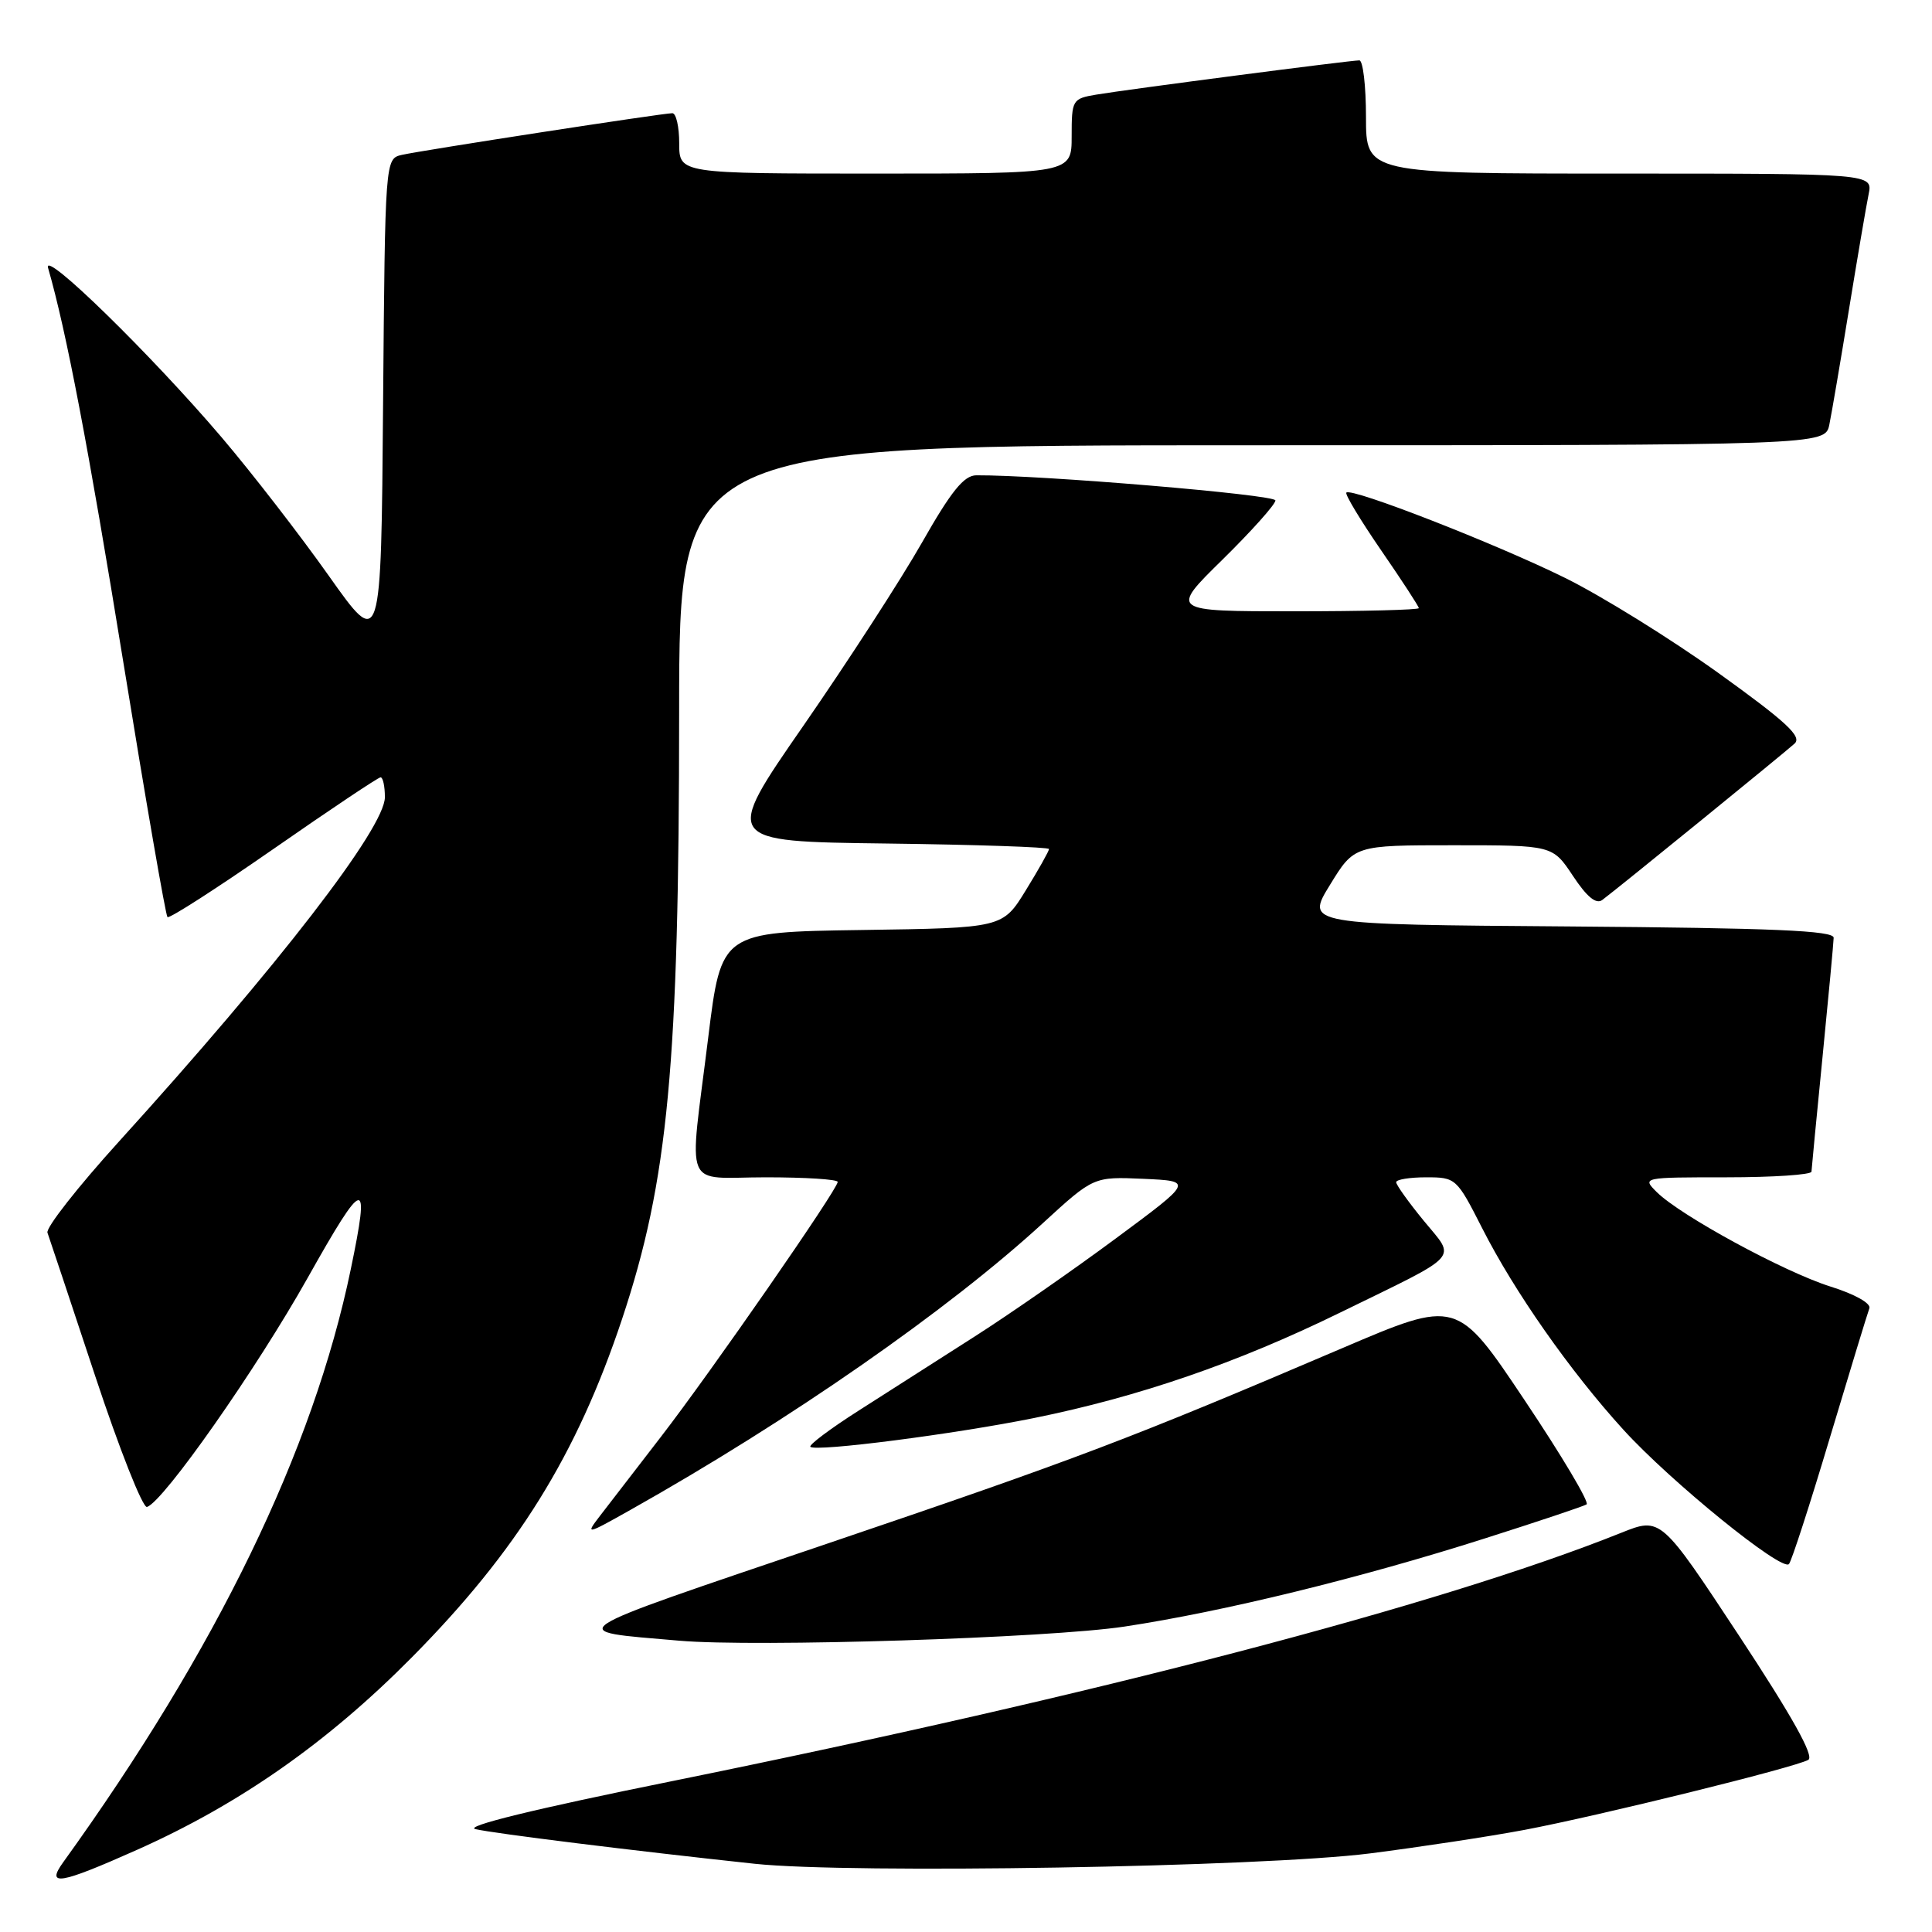<?xml version="1.0" encoding="UTF-8" standalone="no"?>
<!DOCTYPE svg PUBLIC "-//W3C//DTD SVG 1.1//EN" "http://www.w3.org/Graphics/SVG/1.1/DTD/svg11.dtd" >
<svg xmlns="http://www.w3.org/2000/svg" xmlns:xlink="http://www.w3.org/1999/xlink" version="1.1" viewBox="0 0 256 256">
 <g >
 <path fill="currentColor"
d=" M 18.12 245.13 C 31.70 239.08 43.37 230.92 54.54 219.64 C 68.52 205.52 76.40 192.84 82.42 174.80 C 88.54 156.42 89.98 141.12 89.99 94.25 C 90.00 59.00 90.00 59.00 165.92 59.00 C 241.84 59.00 241.84 59.00 242.40 56.25 C 242.71 54.74 243.88 47.88 245.00 41.00 C 246.12 34.12 247.29 27.26 247.60 25.75 C 248.16 23.00 248.16 23.00 214.58 23.00 C 181.00 23.00 181.00 23.00 181.00 15.50 C 181.00 11.38 180.60 8.00 180.12 8.00 C 178.90 8.00 149.25 11.86 145.25 12.54 C 142.09 13.07 142.00 13.24 142.00 18.05 C 142.00 23.00 142.00 23.00 116.00 23.00 C 90.00 23.00 90.00 23.00 90.00 19.00 C 90.00 16.80 89.59 15.00 89.09 15.00 C 87.80 15.00 55.96 19.91 53.26 20.52 C 51.03 21.03 51.03 21.03 50.76 53.56 C 50.50 86.09 50.50 86.09 43.57 76.30 C 39.76 70.91 33.38 62.67 29.41 58.00 C 20.05 47.00 5.62 32.91 6.37 35.50 C 8.79 43.89 11.70 59.16 16.35 87.80 C 19.32 106.11 21.95 121.29 22.19 121.52 C 22.43 121.76 28.75 117.69 36.25 112.48 C 43.74 107.27 50.12 103.00 50.43 103.00 C 50.74 103.00 51.00 104.18 51.00 105.63 C 51.00 109.69 36.87 127.99 15.78 151.24 C 10.32 157.26 6.05 162.70 6.29 163.34 C 6.52 163.98 9.36 172.49 12.59 182.26 C 15.82 192.02 18.92 199.86 19.48 199.68 C 21.69 198.95 33.97 181.43 40.78 169.30 C 48.32 155.88 49.07 155.73 46.48 168.18 C 41.49 192.22 28.71 218.55 8.38 246.75 C 6.04 249.99 7.89 249.69 18.12 245.13 Z  M 181.50 245.59 C 188.10 244.75 197.32 243.35 202.00 242.47 C 211.84 240.61 237.84 234.20 239.61 233.19 C 240.43 232.72 237.48 227.44 230.44 216.75 C 220.06 201.00 220.06 201.00 214.78 203.12 C 190.84 212.70 145.53 224.55 89.00 236.02 C 70.86 239.69 61.41 242.00 63.00 242.37 C 65.49 242.95 83.86 245.23 100.00 246.96 C 112.67 248.31 167.22 247.40 181.50 245.59 Z  M 149.00 215.53 C 162.14 213.54 180.32 209.09 196.81 203.83 C 203.79 201.61 209.83 199.59 210.23 199.34 C 210.64 199.10 206.94 192.88 202.01 185.52 C 193.06 172.14 193.06 172.14 177.78 178.67 C 149.78 190.63 142.71 193.32 109.50 204.58 C 73.49 216.80 74.62 216.06 90.00 217.40 C 100.14 218.28 138.94 217.05 149.00 215.53 Z  M 242.47 190.50 C 245.11 181.70 247.46 173.99 247.70 173.36 C 247.95 172.71 245.77 171.48 242.53 170.47 C 236.39 168.53 222.65 161.06 219.53 157.96 C 217.57 156.01 217.62 156.00 228.78 156.00 C 234.95 156.00 240.01 155.66 240.03 155.25 C 240.05 154.84 240.71 147.97 241.50 140.00 C 242.29 132.03 242.95 124.94 242.97 124.26 C 242.99 123.31 235.02 122.97 208.00 122.76 C 173.00 122.50 173.00 122.50 176.23 117.25 C 179.45 112.00 179.45 112.00 192.59 112.00 C 205.73 112.00 205.73 112.00 208.43 116.07 C 210.27 118.85 211.50 119.86 212.31 119.25 C 214.38 117.71 236.44 99.76 237.79 98.53 C 238.81 97.60 236.70 95.65 227.66 89.15 C 221.38 84.65 212.25 78.98 207.37 76.57 C 198.24 72.06 179.08 64.58 178.40 65.27 C 178.18 65.48 180.26 68.92 183.00 72.91 C 185.75 76.90 188.00 80.35 188.00 80.58 C 188.00 80.81 180.58 81.00 171.51 81.00 C 155.01 81.00 155.01 81.00 162.01 74.13 C 165.85 70.35 169.00 66.83 169.00 66.31 C 169.00 65.54 137.83 62.93 129.36 62.98 C 127.72 63.00 126.04 65.08 122.17 71.89 C 119.39 76.78 112.32 87.69 106.47 96.14 C 95.82 111.50 95.82 111.50 117.41 111.77 C 129.28 111.92 139.00 112.25 139.00 112.50 C 139.00 112.76 137.62 115.22 135.93 117.96 C 132.86 122.96 132.86 122.96 114.21 123.23 C 95.57 123.50 95.57 123.50 93.84 137.50 C 91.28 158.23 90.35 156.00 101.50 156.00 C 106.72 156.00 111.00 156.27 111.00 156.61 C 111.00 157.58 94.22 181.78 87.58 190.38 C 84.24 194.71 80.60 199.43 79.50 200.86 C 77.55 203.40 77.65 203.38 83.50 200.09 C 104.66 188.19 125.62 173.61 138.20 162.06 C 144.91 155.91 144.91 155.91 151.51 156.20 C 158.12 156.50 158.12 156.50 147.81 164.13 C 142.14 168.33 133.68 174.21 129.00 177.19 C 124.33 180.18 117.45 184.57 113.72 186.95 C 109.99 189.33 107.14 191.47 107.38 191.71 C 108.07 192.40 126.48 190.03 137.00 187.90 C 150.87 185.09 163.91 180.61 177.50 173.96 C 193.90 165.95 192.94 166.99 188.65 161.75 C 186.64 159.30 185.00 157.00 185.00 156.65 C 185.00 156.29 186.79 156.00 188.99 156.00 C 192.91 156.00 193.03 156.12 196.40 162.75 C 200.65 171.13 208.06 181.71 215.12 189.46 C 221.43 196.38 236.14 208.31 237.05 207.24 C 237.40 206.83 239.84 199.30 242.47 190.50 Z "/>
</g>
</svg>